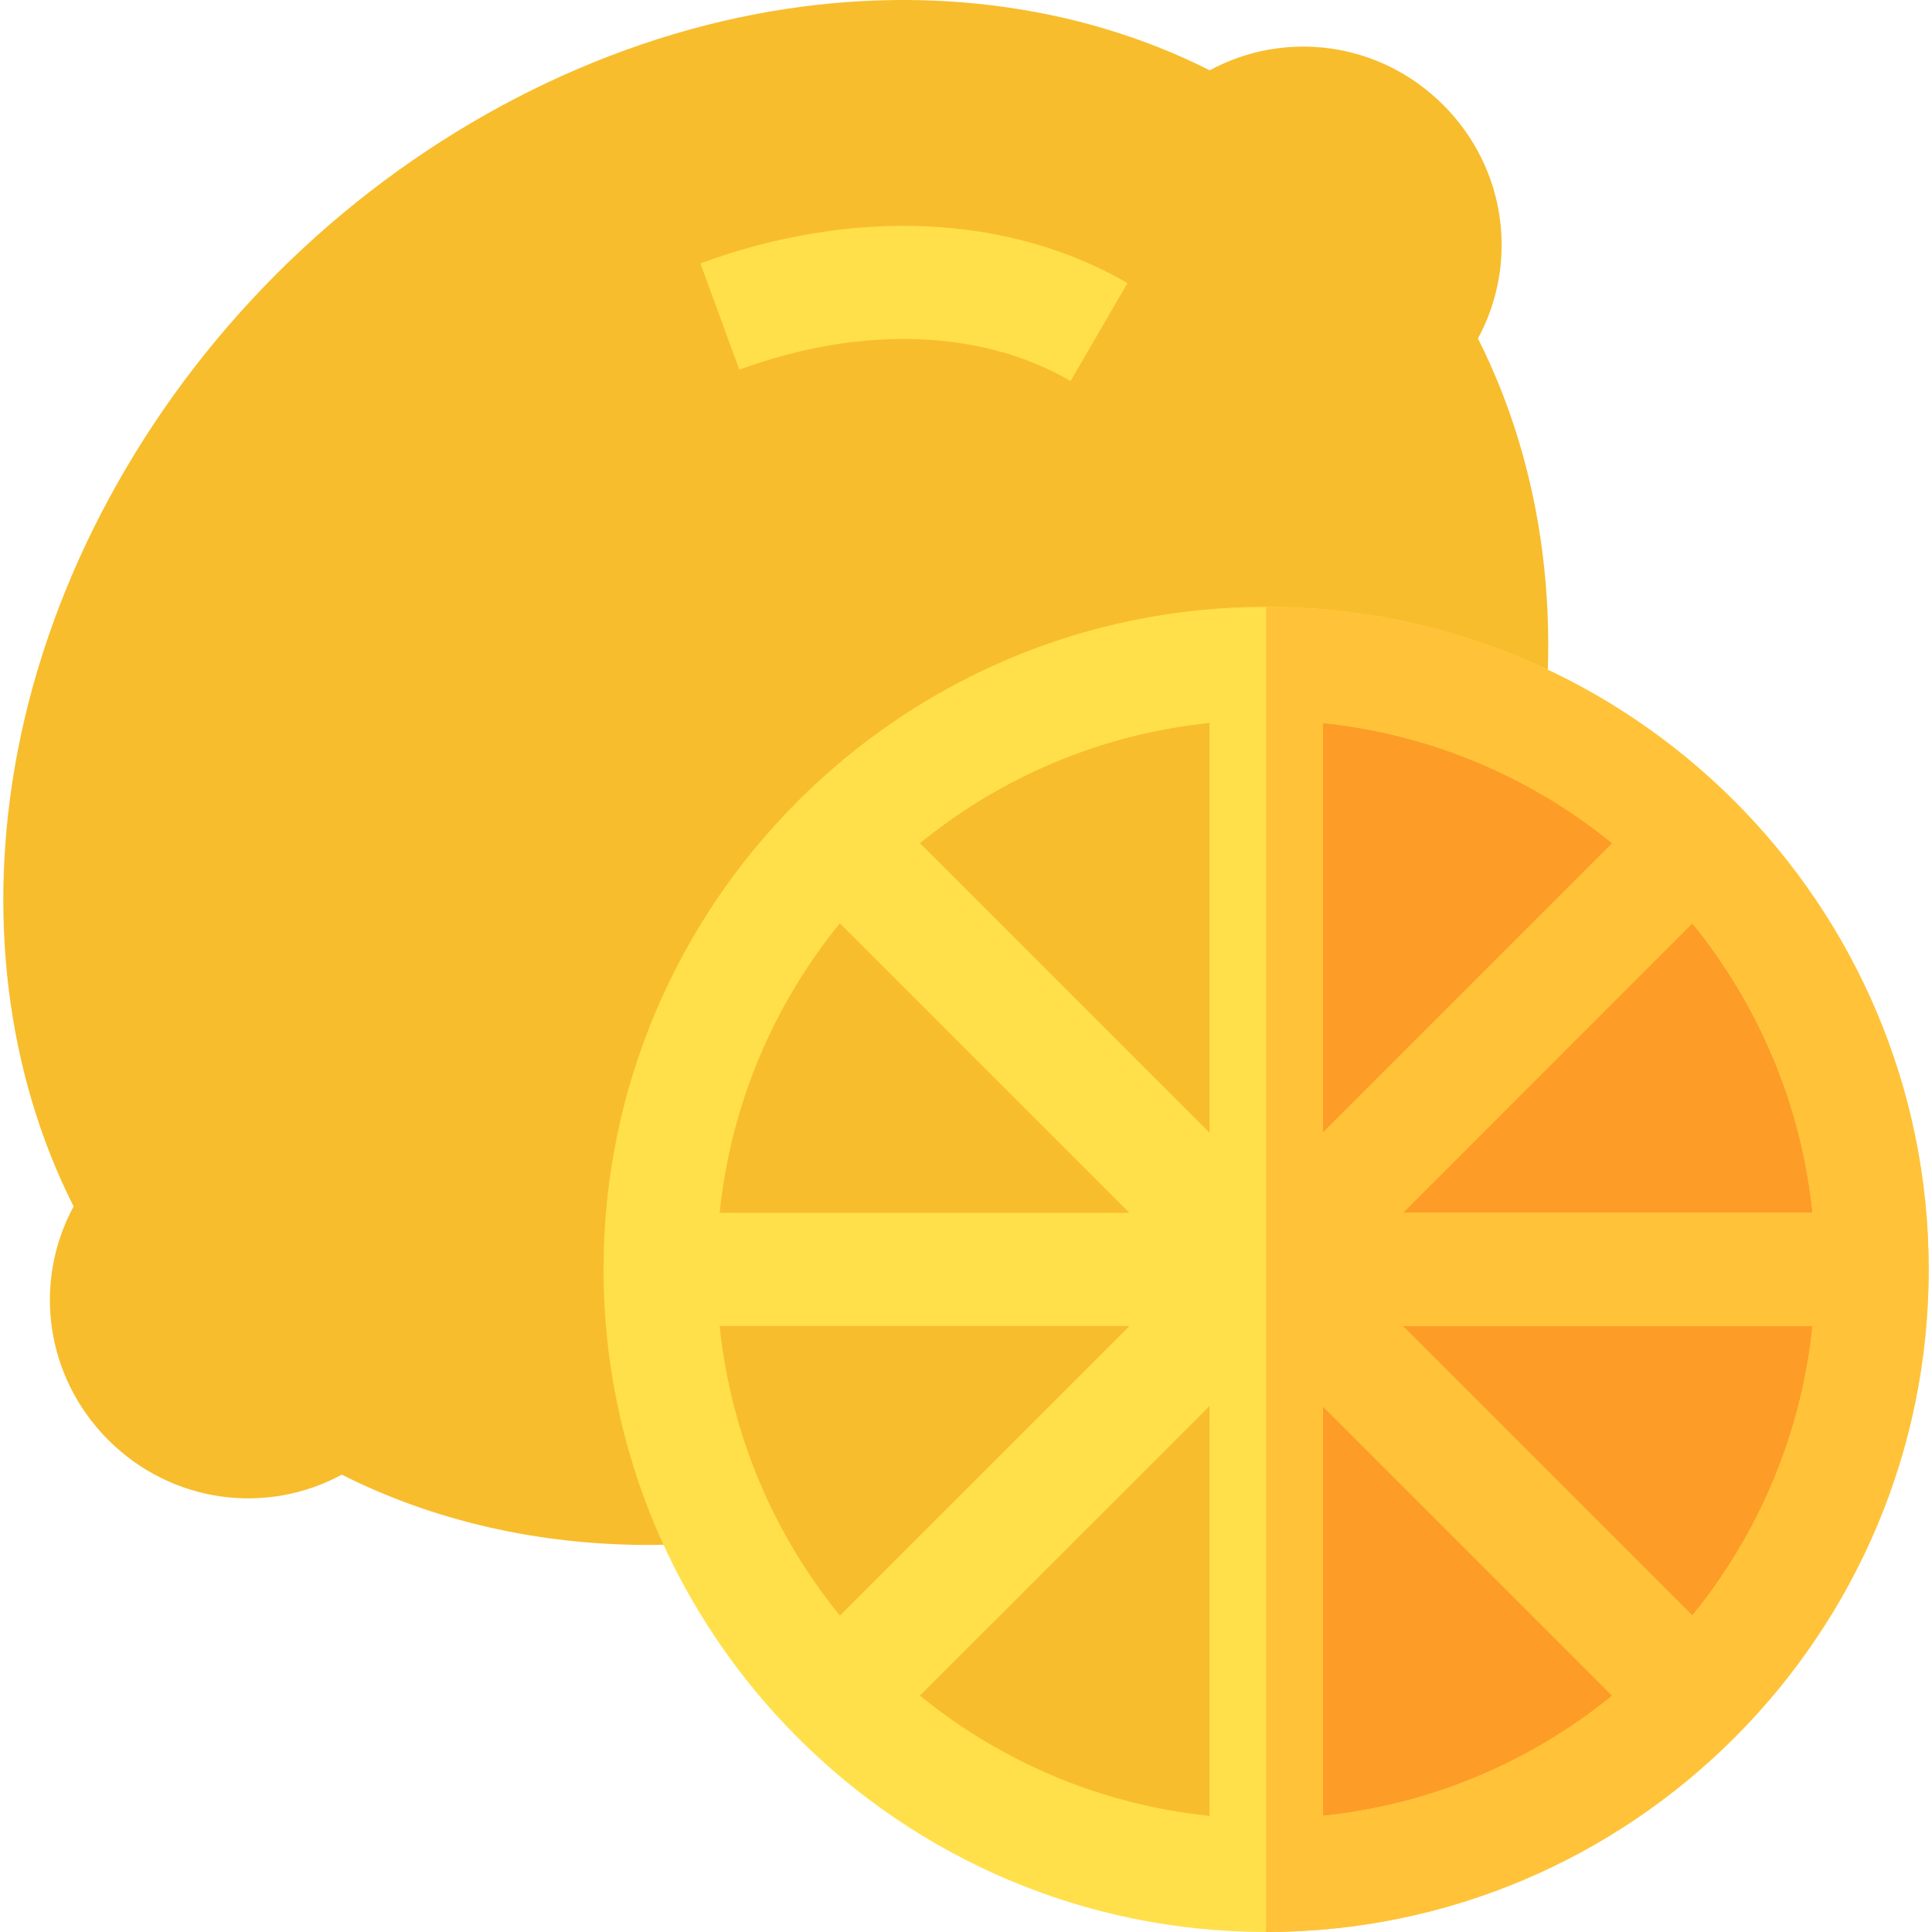 <svg id="Capa_1" enable-background="new 0 0 512.043 512.043" height="512" viewBox="0 0 512.043 512.043" width="512" xmlns="http://www.w3.org/2000/svg"><g><path d="m391.708 89.723c10.837-20.051 7.569-45.139-9.193-61.901-16.763-16.764-41.85-20.029-61.901-9.193-35.234-17.776-77.624-23.065-120.484-14.856-46.282 8.865-91.297 33.272-126.752 68.729-35.456 35.456-59.864 80.471-68.729 126.753-8.209 42.858-2.921 85.25 14.855 120.484-10.837 20.05-7.569 45.138 9.194 61.9 16.763 16.764 41.851 20.032 61.9 9.194 24.395 12.308 52.218 18.629 81.253 18.629 12.901 0 26.045-1.249 39.23-3.774 46.282-8.864 91.297-33.272 126.753-68.729 35.456-35.455 59.864-80.47 68.729-126.753 8.21-42.858 2.922-85.249-14.855-120.483z" fill="#f8bd2d"/><path d="m283.745 100.97c-23.613-13.716-55.611-14.812-87.791-3.003l-10.334-28.164c40.582-14.89 81.839-12.985 113.193 5.226z" fill="#ffe04a"/><path d="m496.168 336.442c0 88.7-71.91 160.6-160.61 160.6s-160.6-71.9-160.6-160.6 71.9-160.61 160.6-160.61 160.61 71.91 160.61 160.61z" fill="#f8bd2d"/><path d="m496.168 336.442c0 88.7-71.91 160.6-160.61 160.6v-321.21c88.7 0 160.61 71.91 160.61 160.61z" fill="#fd9d28"/><path d="m335.558 160.832c-96.83 0-175.6 78.78-175.6 175.61s78.77 175.6 175.6 175.6 175.61-78.77 175.61-175.6c0-96.829-78.78-175.61-175.61-175.61zm-112.97 83.86 76.75 76.75h-108.61c2.97-28.92 14.44-55.349 31.86-76.75zm-31.86 106.75h108.62l-76.75 76.75c-17.42-21.409-28.9-47.84-31.87-76.75zm129.84 129.83c-28.92-2.97-55.35-14.44-76.76-31.87l76.76-76.75zm0-181.04-76.76-76.76c21.41-17.42 47.84-28.9 76.76-31.87zm159.83 21.21h-108.62l76.75-76.76c17.42 21.411 28.9 47.84 31.87 76.76zm-129.83-129.84c28.91 2.98 55.34 14.45 76.75 31.87l-76.75 76.75zm0 289.67v-108.61l76.74 76.75c-21.4 17.42-47.83 28.891-76.74 31.86zm97.96-53.08-76.76-76.75h108.63c-2.97 28.91-14.45 55.351-31.87 76.75z" fill="#ffe04a"/><path d="m335.558 160.832v351.21c96.83 0 175.61-78.77 175.61-175.6 0-96.829-78.78-175.61-175.61-175.61zm144.84 160.61h-108.62l76.75-76.76c17.42 21.411 28.9 47.84 31.87 76.76zm-129.83-129.84c28.91 2.98 55.34 14.45 76.75 31.87l-76.75 76.75zm0 289.67v-108.61l76.74 76.75c-21.4 17.42-47.83 28.891-76.74 31.86zm97.96-53.08-76.76-76.75h108.63c-2.97 28.91-14.45 55.351-31.87 76.75z" fill="#ffc239"/></g></svg>